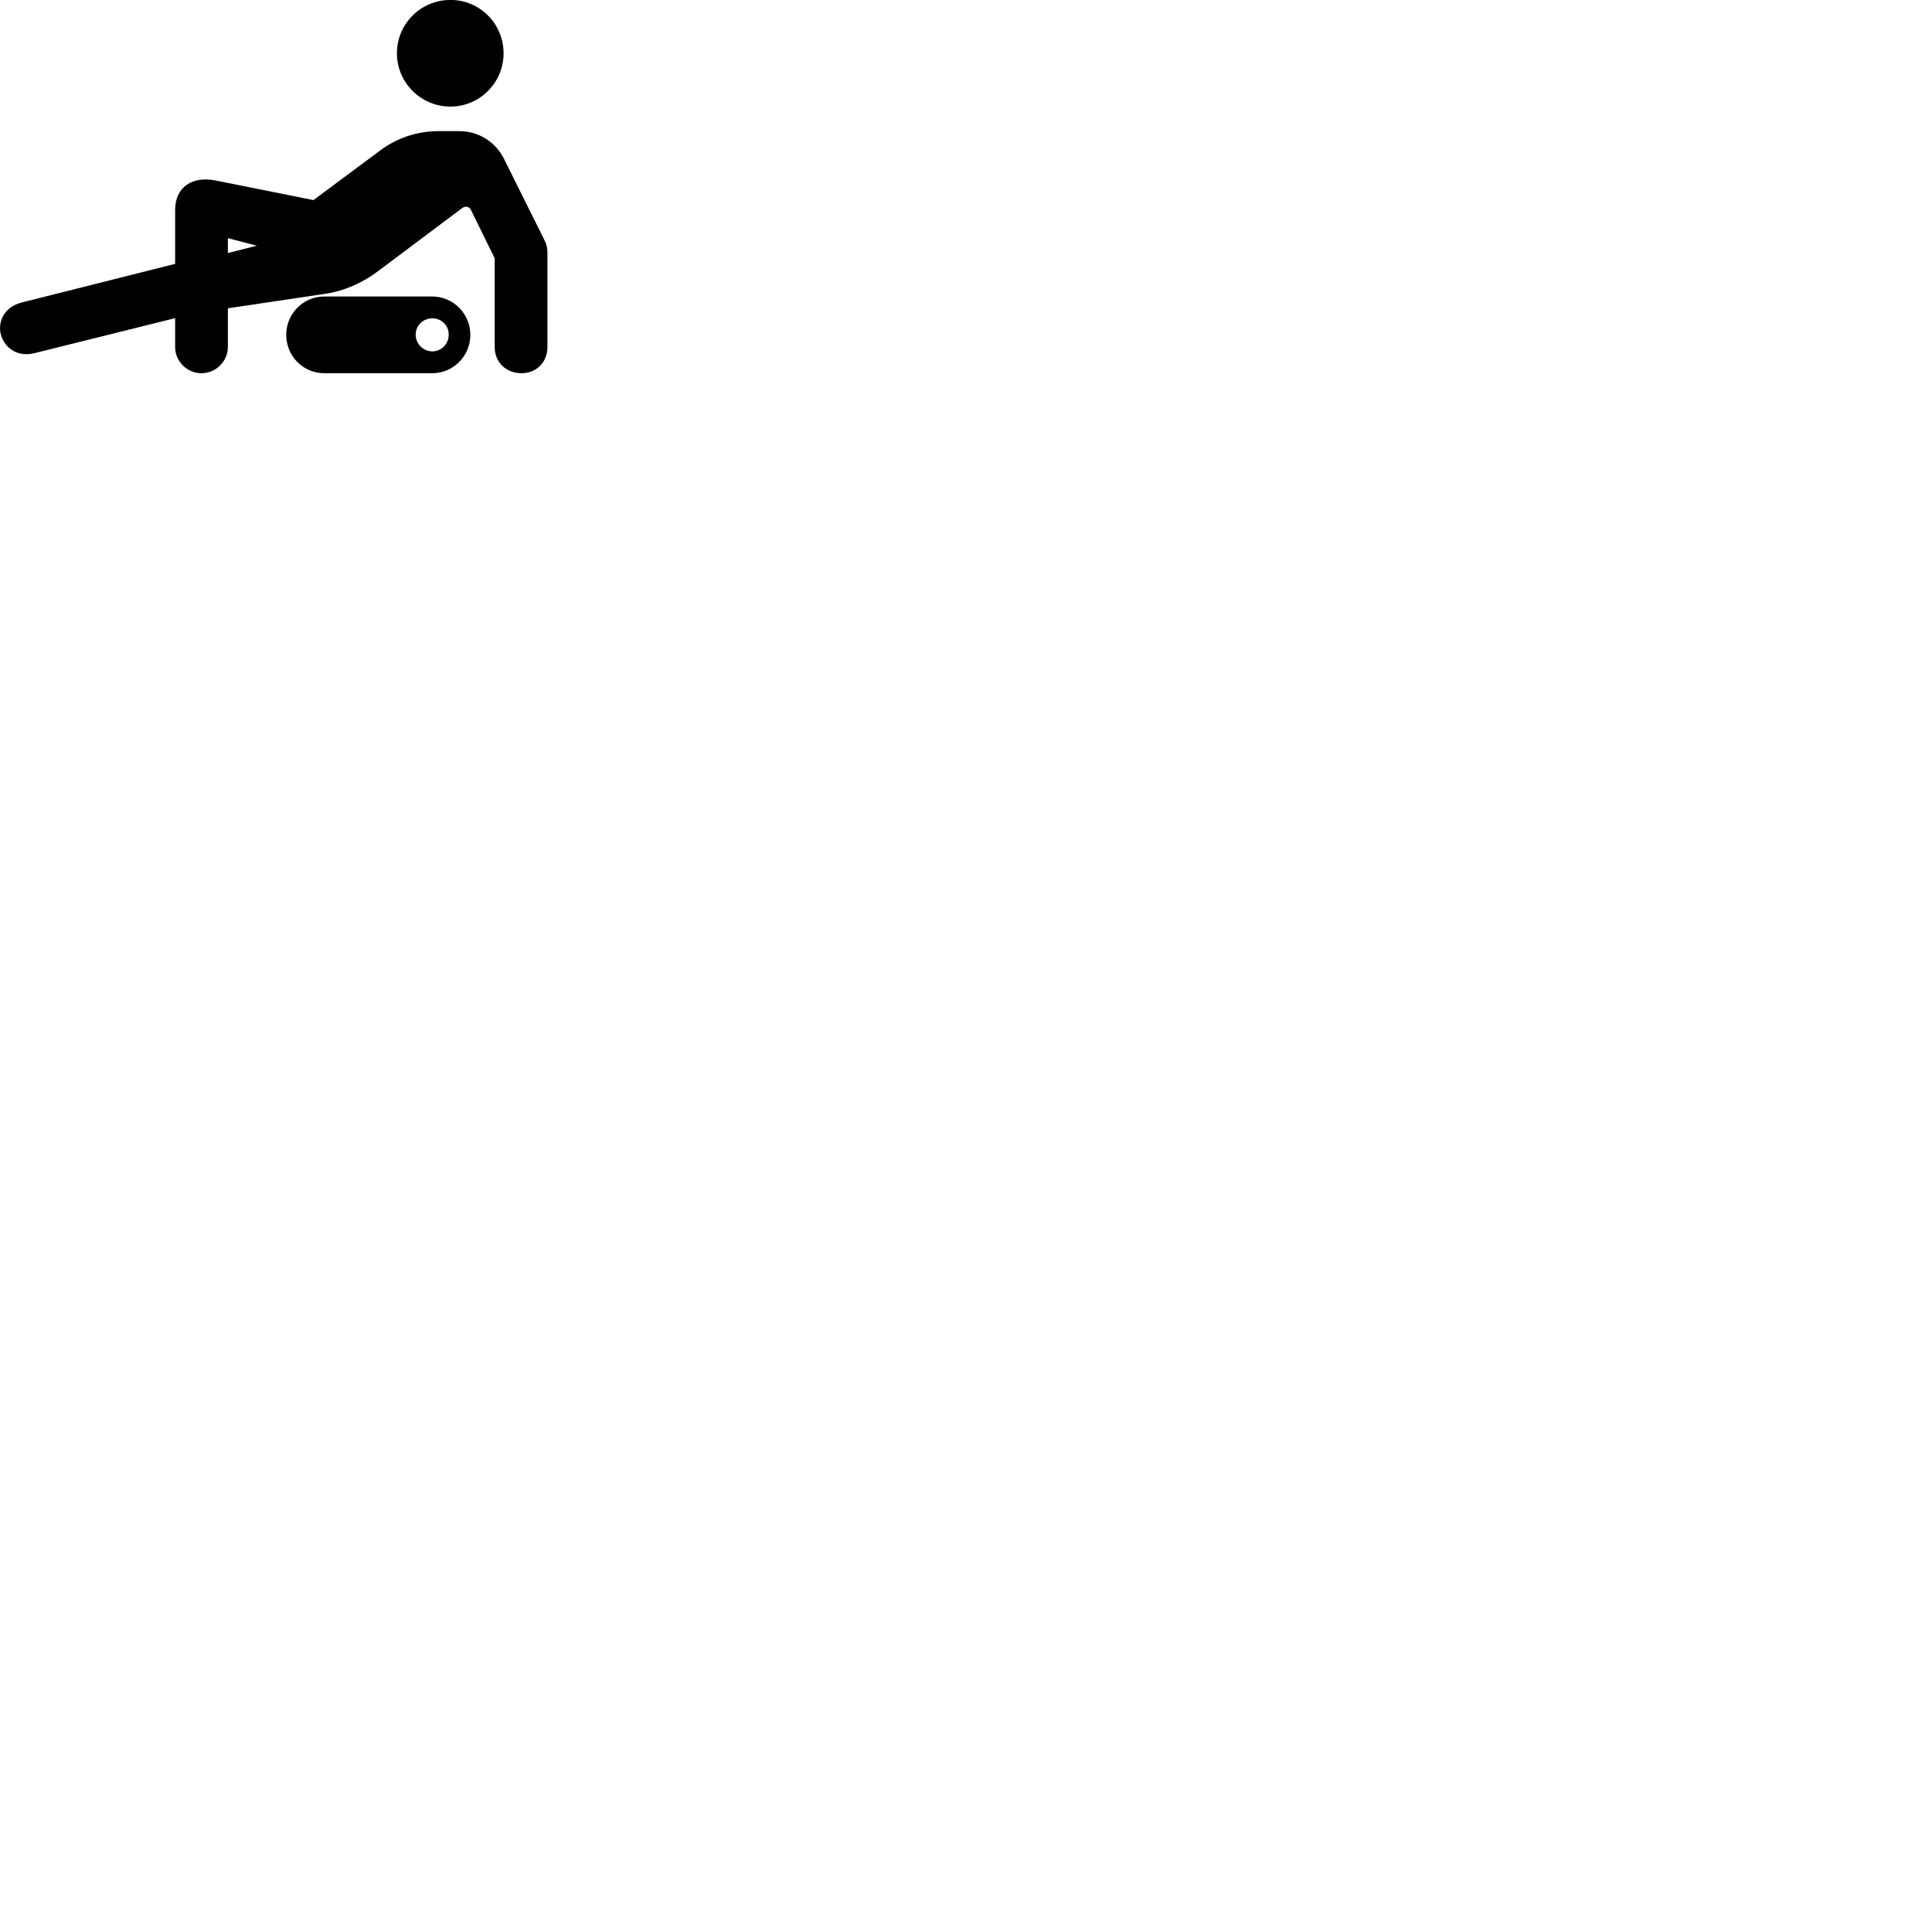 
        <svg xmlns="http://www.w3.org/2000/svg" viewBox="0 0 100 100">
            <path d="M23.315 5.517C24.835 5.517 26.065 4.277 26.065 2.757C26.065 1.227 24.835 -0.003 23.315 -0.003C21.785 -0.003 20.545 1.227 20.545 2.757C20.545 4.277 21.785 5.517 23.315 5.517ZM1.795 18.277L9.065 16.467V17.957C9.065 18.707 9.685 19.317 10.425 19.317C11.175 19.317 11.795 18.707 11.795 17.957V15.957L16.835 15.207C17.805 15.067 18.775 14.637 19.565 14.037L23.925 10.767C24.075 10.657 24.285 10.677 24.375 10.867L25.605 13.367V17.957C25.605 18.747 26.185 19.317 26.995 19.317C27.775 19.317 28.335 18.747 28.335 17.957V13.057C28.335 12.847 28.285 12.617 28.185 12.437L26.085 8.217C25.645 7.337 24.765 6.787 23.765 6.787H22.695C21.605 6.787 20.535 7.137 19.665 7.797L16.225 10.357L11.135 9.337C9.995 9.117 9.065 9.637 9.065 10.877V13.657L1.125 15.657C0.265 15.877 -0.075 16.557 0.015 17.187C0.145 17.887 0.785 18.527 1.795 18.277ZM11.795 13.097V12.327L13.295 12.717ZM16.785 19.317H22.375C23.455 19.317 24.345 18.437 24.345 17.327C24.345 16.237 23.455 15.347 22.375 15.347H16.785C15.695 15.347 14.815 16.237 14.815 17.327C14.815 18.437 15.695 19.317 16.785 19.317ZM22.375 18.187C21.905 18.187 21.515 17.797 21.515 17.317C21.515 16.847 21.905 16.477 22.375 16.477C22.855 16.477 23.225 16.847 23.225 17.317C23.225 17.797 22.855 18.187 22.375 18.187Z" />
        </svg>
    